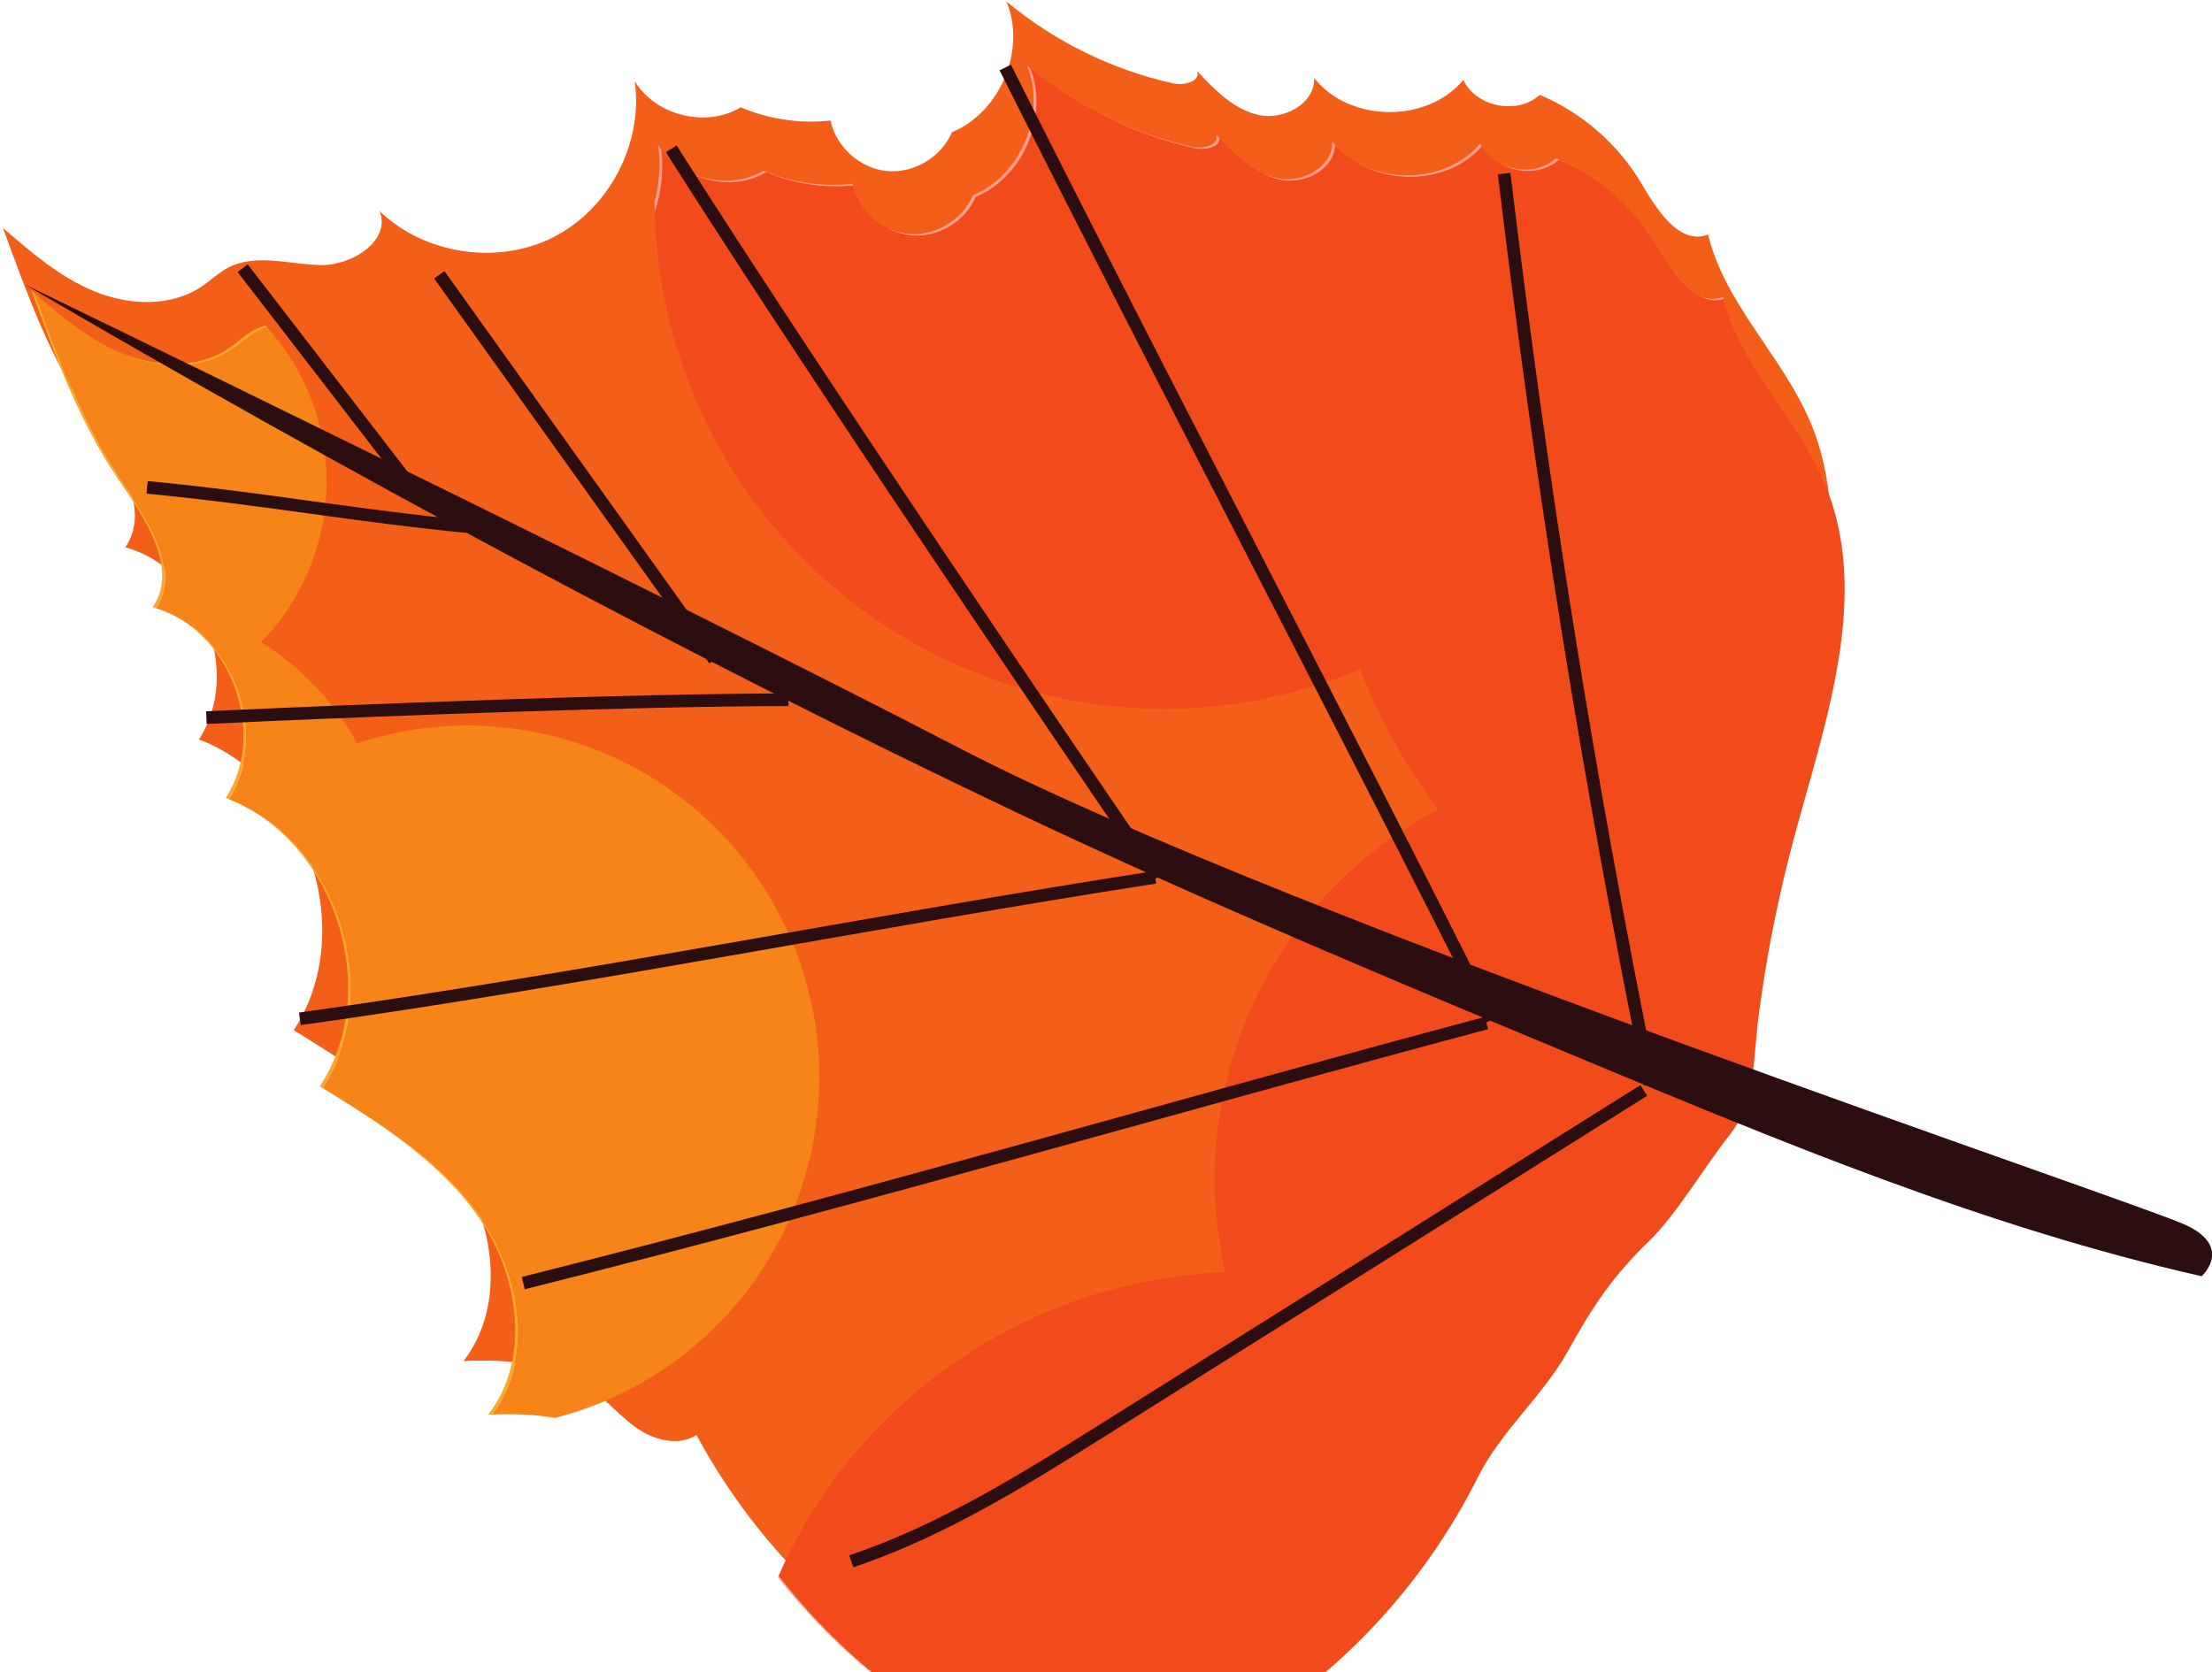 <?xml version="1.0" encoding="UTF-8" standalone="no"?>
<!-- Created with Inkscape (http://www.inkscape.org/) -->

<svg
   width="43.786mm"
   height="33.103mm"
   viewBox="0 0 43.786 33.103"
   version="1.1"
   id="svg1424"
   inkscape:version="1.1.2 (1:1.1+202202050852+0a00cf5339)"
   sodipodi:docname="leaf6.svg"
   xmlns:inkscape="http://www.inkscape.org/namespaces/inkscape"
   xmlns:sodipodi="http://sodipodi.sourceforge.net/DTD/sodipodi-0.dtd"
   xmlns="http://www.w3.org/2000/svg"
   xmlns:svg="http://www.w3.org/2000/svg">
  <sodipodi:namedview
     id="namedview1426"
     pagecolor="#ffffff"
     bordercolor="#666666"
     borderopacity="1.0"
     inkscape:pageshadow="2"
     inkscape:pageopacity="0.0"
     inkscape:pagecheckerboard="0"
     inkscape:document-units="mm"
     showgrid="false"
     fit-margin-top="0"
     fit-margin-left="0"
     fit-margin-right="0"
     fit-margin-bottom="0"
     inkscape:zoom="1.2810466"
     inkscape:cx="242.37994"
     inkscape:cy="218.96159"
     inkscape:window-width="1856"
     inkscape:window-height="1016"
     inkscape:window-x="1984"
     inkscape:window-y="27"
     inkscape:window-maximized="1"
     inkscape:current-layer="layer1" />
  <defs
     id="defs1421">
    <clipPath
       clipPathUnits="userSpaceOnUse"
       id="clipPath22">
      <path
         d="m 599.137,3471.36 c 38.629,-6.52 79.593,1.96 112.461,23.27 -2.364,-7.69 3.851,-16.01 11.511,-18.47 7.661,-2.47 16.036,-0.5 23.555,2.39 12.754,4.87 24.508,12.35 34.328,21.84 10.821,-5.36 7.324,-24.15 17.641,-30.42 4.332,-2.64 9.82,-2.14 14.82,-1.31 20.32,3.39 39.945,10.88 57.348,21.91 -4.496,-7.05 -6.879,-15.44 -6.77,-23.81 55.157,10.68 106.774,42.69 145.809,83.08 -21.356,-40.21 -43.371,-83.83 -37.32,-128.96 70.35,61.1 132.47,131.66 184.18,209.17 8.33,-50.72 12.26,-102.17 11.75,-153.57 -0.55,-54.09 -5.98,-108.61 2.85,-161.97 11.73,3.14 22.7,9.05 31.78,17.1 -1.98,80.79 -7.51,161.5 -16.58,241.8 -1.51,13.46 -3.24,27.27 -9.59,39.25 1.16,-8.57 7.83,-15.23 14.4,-20.84 23.99,-20.52 51.49,-36.44 78.82,-52.23 32.76,-18.93 66.53,-38.2 103.95,-43.78 22.13,-3.31 47.01,5.74 69.32,7.39 -20.65,8.94 -28.69,33.2 -40.03,52.63 -13.84,23.7 -35.52,42.74 -60.82,53.39 24.22,9.35 50.37,8.69 76.61,8.03 13.24,-0.33 26.5,-0.67 39.56,0.28 32.75,2.39 65.3,12.98 97.82,8.46 -10.37,8.98 -17.17,21.98 -18.64,35.62 43.79,11.99 85.8,30.45 124.25,54.59 8.15,5.11 16.98,11.84 17.62,21.44 51.66,-7.1 102.35,15.16 149.76,36.89 -39.09,-4.64 -76.5,14.58 -114.74,23.94 -15.59,3.81 -31.32,6.5 -47.36,5.93 6.81,10.23 11.46,21.9 13.53,34.02 -6.48,-9.88 -19.43,-12.73 -31.06,-14.77 -21.94,-3.83 -43.88,-7.66 -65.82,-11.5 -0.26,9.34 -1.52,18.65 -3.76,27.72 -12.59,-4.29 -27.37,-8.34 -38.43,-0.93 -2.44,1.64 -4.67,3.82 -7.54,4.49 -2.71,0.62 -5.52,-0.23 -8.17,-1.09 -24.93,-8.12 -49.33,-17.87 -72.99,-29.18 0.06,12.3 -2.16,24.61 -6.5,36.12 -60.39,-27.06 -116.9,-62.76 -167.29,-105.65 12.86,20.68 23.53,43.11 40.48,60.6 10.48,10.8 23.01,19.34 34.89,28.57 56.87,44.12 100.06,105.62 122.27,174.08 -8.82,-2.75 -21.13,-5.59 -29.75,-2.27 18.41,5.51 32.76,20.37 42.45,36.96 9.68,16.61 15.45,35.13 22.37,53.06 8.84,22.89 19.65,44.96 28.78,67.73 -14.73,-9.46 -37.96,-7.12 -49.26,6.25 9.53,1.32 16.7,9.24 22.12,17.19 20.78,30.5 28.45,69.63 20.75,105.72 -5.03,-8.8 -13.77,-15.4 -23.61,-17.83 15.36,33.89 30.73,67.77 46.09,101.65 -9.02,-2.42 -14.69,11.05 -10.87,19.58 3.82,8.52 12.24,14.16 16.71,22.36 6.67,12.23 3.34,27.16 2.87,41.08 -1.05,31.21 13.14,63.24 3.31,92.87 -12.37,-18.01 -24.75,-36.02 -37.12,-54.02 -21.29,-30.98 -43.5,-65.07 -41.28,-102.59 -5.91,10.39 -11.81,20.78 -17.71,31.18 -14.49,-47.17 -30.77,-93.79 -48.79,-139.73 -8.1,12.25 -15.94,24.68 -23.5,37.27 -12.76,-21.21 -25.53,-42.42 -38.29,-63.63 -3.68,7.28 -6.37,15.05 -7.98,23.04 -13.36,-29.56 -27.16,-58.91 -41.4,-88.05 -3.62,10.04 -7.25,20.07 -10.87,30.12 -33.9,-75.69 -93.87,-140.19 -111.89,-221.13 -6.78,13.54 -12.75,27.96 -13.08,43.1 -0.3,13.72 4.06,27.06 6.56,40.56 5.54,29.86 1.84,61.36 -10.47,89.13 -5.05,-2.89 -10.1,-5.77 -15.16,-8.66 0.83,33.48 -2.36,67.06 -9.48,99.77 -4.6,-7.89 -9.19,-15.79 -13.78,-23.68 -6.28,34.64 -20.03,67.92 -40.05,96.88 -4.96,-8.88 -9.92,-17.76 -14.88,-26.65 -8.1,40.81 -14.96,81.85 -20.57,123.07 -9.11,-3.31 -17.3,-9.16 -23.37,-16.72 5.37,24.69 -6.14,48.81 -14.33,72.72 -7.29,21.27 -14.58,42.54 -21.869,63.82 -1.675,-5.29 -3.347,-10.57 -5.023,-15.84 -19.996,29.95 -36.051,62.54 -47.621,96.64 -2.832,-39.17 -0.438,-78.7 7.101,-117.24 -10.156,3.04 -18.046,12.55 -19.152,23.1 1.453,-32.63 8.012,-65.02 19.359,-95.64 -8.921,6.18 -17.847,12.36 -26.765,18.54 9.906,-33.53 21.902,-66.44 35.887,-98.47 -7.383,6.88 -14.774,13.76 -22.153,20.63 -6.543,-48.58 -3.961,-98.37 7.574,-146.02 -13.765,8.38 -27.011,17.63 -39.632,27.66 5.078,-55.1 15.351,-109.71 30.652,-162.89 -14.875,-1.94 -30.559,4.2 -40.152,15.73 9.535,-51.78 33.089,-100.92 67.492,-140.78 10.558,-12.24 22.199,-23.73 30.512,-37.6 15.13,-25.26 17.92,-56.15 31.27,-82.39 -13.35,10.56 -20.62,25.42 -31.575,38.44 -10.281,12.22 -23.055,22.04 -35.723,31.77 -44.762,34.37 -89.519,68.74 -134.285,103.11 8.691,-10.82 5.844,-28.91 -5.746,-36.55 -23.648,32.9 -72.828,30.75 -108.668,49.64 5.02,-1.94 4.52,-10.04 0.187,-13.23 -4.324,-3.2 -10.281,-2.79 -15.57,-1.81 -15.113,2.81 -29.547,9.17 -41.808,18.44 -13.903,10.5 -25.86,25.07 -42.809,29.11 0.469,-7.45 0.937,-14.9 1.398,-22.36 -23.41,13.93 -47.793,26.25 -72.902,36.82 1.156,-3.97 2.32,-7.95 3.477,-11.92 -27.414,26.4 -54.828,52.81 -82.243,79.22 -0.062,-46.42 15.356,-92.73 43.227,-129.84 -7.453,1.93 -14.914,3.87 -22.379,5.8 28.367,-23.65 55.024,-49.36 79.688,-76.85 -8.266,-3.6 -17.254,-5.53 -26.266,-5.64 29.262,-20.43 60.344,-38.24 92.758,-53.16 -9.207,-6.69 -19.875,-11.35 -31.031,-13.56 20.093,-9.8 35.195,-27.24 52.656,-41.2 17.461,-13.95 40.375,-24.91 61.719,-18.27 -7.848,-9.77 -19.59,-16.32 -32.028,-17.86 53.219,-25.14 89.457,-38.83 143.203,-62.83 49.703,-22.2 96.793,-26.62 146.801,-48.12 -57.25,-38.45 -130.277,-28.87 -196.262,-48.91 6.235,-6.37 15.45,-9.69 24.313,-8.76 -21.379,-11.62 -41.844,-24.94 -61.129,-39.78 -4.59,-3.54 -9.289,-7.37 -11.613,-12.68 -2.114,-4.81 -2.153,-10.59 -5.461,-14.67 -2.684,-3.3 -6.957,-4.79 -10.992,-6.11 -18.2,-5.98 -36.399,-11.96 -54.594,-17.94 1.84,-5.85 6.14,-10.87 11.633,-13.6 -28.133,-17.97 -50.914,-39.05 -67.879,-67.8"
         id="path20" />
    </clipPath>
    <clipPath
       clipPathUnits="userSpaceOnUse"
       id="clipPath178">
      <path
         d="m 2655.38,3661.85 c -3.99,-25.54 0.6,-53.72 18.12,-72.72 27.22,-29.55 77.6,-26.71 110.07,-3.05 32.47,23.67 50.26,62.44 62.2,100.81 35.28,113.35 31.58,237.32 77.03,347 -62.01,-50.78 -144.23,-67.1 -219.66,-94.22 -75.42,-27.11 -153.44,-74.96 -172.85,-152.73 -10.08,-40.41 3.87,-91.81 43.43,-104.82 38.57,-12.67 75.99,16.04 102.52,40.75 -8.31,-19.81 -17.49,-39.49 -20.86,-61.02"
         id="path176" />
    </clipPath>
    <clipPath
       clipPathUnits="userSpaceOnUse"
       id="clipPath202">
      <path
         d="m 1982.81,4142.55 c 41.55,-33.96 65.96,-84.53 83.06,-135.39 17.1,-50.87 28.27,-103.84 49.91,-152.95 17.08,-38.77 40.59,-74.69 69.27,-105.86 30.05,-32.64 69.4,-61.38 113.77,-61.37 44.36,0.01 89.58,40.78 79.82,84.06 46.2,-6.49 92.81,24.5 111.89,67.07 19.08,42.58 13.44,93.46 -7.24,135.27 -20.68,41.83 -54.96,75.54 -92.39,103.39 -92.04,68.49 -207.11,105.46 -321.83,103.4 -45.45,-0.82 -91.16,-5.35 -136.51,-7.99 17.71,-8.29 34.95,-17.12 50.25,-29.63"
         id="path200" />
    </clipPath>
    <clipPath
       clipPathUnits="userSpaceOnUse"
       id="clipPath106">
      <path
         d="m 4428.1,3968.97 c -52.63,44.62 -160.32,141.81 -269.6,73.78 -94.73,-58.97 -235.45,-149.85 -337.63,-196.1 4.36,3.95 197.96,179.44 266.71,243.82 69.54,65.11 137.76,155.83 31.08,292.34 -15.17,60.39 -23.37,124.54 -23.37,124.54 0,0 -29.71,-46.46 -104.72,-56.35 -75.01,-9.87 -157.39,-38.27 -172.55,-169.69 -14.73,-127.62 33.13,-309.71 -17.65,-442.17 l -0.47,0.34 c -11.33,29.99 -48.8,136.58 -36.16,204.19 14.81,79.29 28.52,268.79 -57.92,312.32 -86.43,43.53 -143.59,39.08 -203.26,90.78 -20.01,-51.63 -37.3,-112.17 -82.27,-177.91 -44.96,-65.74 -37.11,-182.01 148.81,-258.58 71.65,-22.58 165.82,-130.87 203.6,-177.18 -18.29,1.66 -42.5,6.57 -63.01,20.14 -122.69,87.73 -167.18,79.03 -205.31,49.51 -38.14,-29.51 -38.14,-29.51 -92.58,-42.88 54.47,-24.02 3.94,-76.82 103.3,-114.78 86.75,-33.13 242.29,45.17 280.41,65.59 -10.53,-19.54 16.89,-218.2 103.02,-278.85 48.91,-34.45 75.24,-26.93 97.88,-19.41 17.61,5.85 32.98,11.7 55.01,-2.21 -19.31,52.63 -19.31,52.63 -16.11,100.75 3.2,48.11 -14.42,89.88 -155.7,142.68 -25.75,10.71 -42.58,47.5 -54.12,67.77 58.42,-9.1 152.93,-24.93 188.67,-37.28 53.31,-18.41 232.21,-100.37 306.01,-86.52 73.79,13.85 77.18,95.08 143.19,162.9 66.01,67.83 75.31,72.83 75.31,72.83 0,0 -57.94,-9 -110.57,35.63"
         id="path104" />
    </clipPath>
    <clipPath
       clipPathUnits="userSpaceOnUse"
       id="clipPath226">
      <path
         d="m 1263.38,2237.22 c 101.67,-18.82 201.01,-50.2 295.05,-93.19 0.02,5.76 0.04,11.52 0.05,17.27 31.51,1.34 63.08,1.22 94.57,-0.36 -9.19,6.89 -8.56,21.75 -1.78,31.02 6.8,9.28 17.78,14.34 28.28,19.02 15.6,6.96 31.2,13.91 46.8,20.87 2.85,1.26 5.92,2.76 7.22,5.58 2.79,6.07 -4.18,11.65 -8.73,16.53 -11.33,12.12 -9.31,32.34 0.03,46.05 9.35,13.71 24.22,22.43 38.6,30.71 29.86,17.19 59.73,34.39 89.6,51.58 -45.21,-5.14 -92.2,7.31 -128.92,34.16 -5.92,4.34 -11.86,9.41 -14.19,16.37 -2.83,8.45 0.28,17.68 4.11,25.72 11.02,23.13 28.36,43.19 49.65,57.44 -11.86,2.54 -24.64,5.62 -32.35,14.97 -7.7,9.36 -5.78,26.95 5.97,29.91 -12.27,15.84 -15.11,38.45 -7.15,56.83 5.02,11.59 14.15,22.5 12.84,35.07 -0.79,7.52 -5.34,14.3 -5.95,21.84 -0.67,8.48 3.71,16.45 7.95,23.83 18.36,31.96 36.72,63.91 55.08,95.87 -32.2,-29.83 -74.4,-57.06 -117.19,-47.28 -31.85,-19.41 -73.6,-21.46 -107.21,-5.28 -32.96,-36.27 -81.57,-57.8 -130.58,-57.82 26.75,28.1 47.62,61.76 60.91,98.21 -2.76,-0.91 -5.52,-1.82 -8.28,-2.74 -18.17,-6.03 -44.83,5.84 -53.43,22.95 -11.88,23.62 1.91,51.3 5.63,77.47 -10.03,-8.93 -25.92,-8.36 -37.79,-2.07 -11.87,6.29 -20.55,17.16 -28.51,27.98 -12.71,17.3 -24.5,35.28 -35.28,53.84 -5.96,-5.02 -15.9,-1.09 -19.53,5.8 -3.63,6.9 -2.66,15.25 -1.01,22.86 -41.47,33.52 -63.85,89.23 -57.08,142.12 -14.26,-38.85 -39.56,-72.49 -64.52,-105.51 -5.41,-7.16 -11.26,-14.67 -19.65,-17.89 -8.39,-3.22 -19.92,0 -22.29,8.66 -2.44,-22.19 -9.73,-43.84 -21.19,-63 -2.37,-3.96 -6.09,-8.35 -10.61,-7.4 -3.46,0.74 -5.45,4.31 -6.81,7.58 -3.18,7.6 -5.43,15.6 -6.7,23.74 -6.03,-30.06 -15.68,-59.39 -28.68,-87.15 -3.51,-7.49 -7.59,-15.23 -14.62,-19.58 -7.04,-4.35 -17.84,-3.63 -21.91,3.57 4.73,-18.5 -5.55,-39.67 -23.02,-47.39 -17.46,-7.71 -40.037,-1.06 -50.53,14.88 8.915,-38.21 10.2,-80.47 14.399,-119.49 1.25,-11.64 2.277,-23.57 -0.449,-34.96 -2.727,-11.4 -9.86,-22.35 -20.723,-26.73 -8.551,-3.45 -18.184,-2.47 -27.281,-1 -27.699,4.47 -54.735,13.03 -79.961,25.32 6.113,-12.79 -5.805,-28.28 -19.652,-31.31 -13.844,-3.04 -27.993,2.37 -41.129,7.69 2.656,-9.57 -5.196,-19.56 -14.618,-22.72 -9.425,-3.16 -19.726,-1.24 -29.394,1.07 -30.246,7.25 -59.59,18.24 -87.16,32.65 7.437,-27.41 23.672,-53.84 41.871,-75.64 18.199,-21.8 35.168,-48.09 32.207,-76.34 -4.031,-1.08 -8.067,-2.17 -12.102,-3.26 9.02,-8.7 18.606,-18.54 19.696,-31.02 1.093,-12.49 -12.172,-26.03 -23.235,-20.14 5.465,-15 19.739,-24.58 32.379,-34.33 12.649,-9.74 25.375,-22.65 25.277,-38.61 -0.011,-3 -0.468,-6.16 0.829,-8.86 1.453,-3.01 4.714,-4.66 7.8,-5.98 8.039,-3.43 16.618,-6.2 23.164,-11.98 6.547,-5.8 10.465,-15.78 6.27,-23.44 -3.727,-6.8 -12.078,-9.29 -19.602,-11.16 -28.543,-7.11 -57.089,-14.23 -85.636,-21.34 21.398,-12.14 42.797,-24.27 64.191,-36.4 12.91,-7.31 27.801,-18.62 24.934,-33.18 11.539,5.22 24.207,-9.49 21.578,-21.87 -2.633,-12.39 -14.356,-20.64 -25.949,-25.75 -1.489,-0.65 -3.164,-1.46 -3.637,-3.02 -0.469,-1.56 1.586,-3.47 2.715,-2.3 33.414,6.07 66.601,-8.45 96.976,-23.64 9.407,-4.7 19.18,-10.02 24.59,-19.04 5.41,-9.01 4.301,-22.77 -4.965,-27.75 76.507,-4.28 154.137,14.05 220.637,52.12 40.07,22.93 73.58,61.25 119.13,68.77"
         id="path224" />
    </clipPath>
    <clipPath
       clipPathUnits="userSpaceOnUse"
       id="clipPath330">
      <path
         d="m 2706.66,2329.43 c 28.86,13.55 49.18,49.09 36.48,78.33 70.17,4.27 127.65,69.68 134.1,139.69 3.27,35.55 -12.49,79.68 -47.97,83.76 24.11,48.99 20.65,110.48 -8.79,156.48 -29.44,45.99 -83.84,74.86 -138.43,73.47 -8.79,47.03 -28.91,94.4 -67.26,122.99 -38.36,28.59 -97.75,32.07 -131.67,-1.67 -55.48,52.75 -165.4,0.52 -214.89,58.93 14.74,-34.33 -12.48,-71.15 -37.75,-98.67 -25.27,-27.51 -52.27,-64.62 -37.12,-98.76 -42.43,-1.5 -82.1,-26.35 -106.98,-60.76 -24.88,-34.41 -36.02,-77.39 -37.27,-119.83 -1.49,-50.52 20.87,-111.59 70.93,-118.59 -29.48,-36.11 -36.56,-89.11 -17.59,-131.68 18.97,-42.58 63.11,-72.76 109.66,-74.98 -9.85,-26.03 8.84,-54.44 30.86,-71.46 55.34,-42.75 138.6,-44.83 196,-4.88 44.07,-35.12 104.68,-15.59 135.5,25.67 19.42,26 14.78,38.32 48.42,39.62 10.5,0.41 19.89,-0.95 28.97,-2.31 17.44,-2.61 33.77,-5.22 54.8,4.65"
         id="path328" />
    </clipPath>
    <clipPath
       clipPathUnits="userSpaceOnUse"
       id="clipPath138">
      <path
         d="m 3894.4,2099.77 c 69.11,-3.4 145.1,-14.4 201.73,25.36 32.82,23.03 54.57,60.82 90.72,78.15 -9.4,14.34 7.35,30.81 19.97,42.42 18.95,17.43 32.08,41.11 36.82,66.43 -13.79,9.78 -14.25,33.32 -0.89,43.66 -28.21,14.9 -36.75,57.36 -16.51,82.02 -13.93,-3.48 -26.83,11.67 -26.8,26.03 0.03,14.36 8.58,27.14 16.78,38.93 -5.36,-3.04 -9.55,5.64 -9.51,11.81 0.19,35.04 8.93,70 25.21,101.02 -24.3,-16.58 -61.45,-9.65 -78.16,14.56 -14.89,2.81 -27.2,16.02 -28.96,31.08 -1.75,15.04 7.19,30.73 21.03,36.89 -5.39,16.28 -6.54,33.95 -3.31,50.78 -15.5,16.55 -14.65,45.65 1.78,61.27 -32.94,-12.07 -72.97,-1.07 -95.11,26.15 -22.13,27.21 -24.76,68.65 -6.22,98.44 -14.78,-9.76 -33.16,8.57 -36.56,25.93 -3.42,17.37 -1.09,37.28 -12.54,50.78 -3.79,4.47 -8.78,7.74 -13.02,11.78 -15.19,14.47 -19.27,37.69 -15.62,58.35 3.67,20.65 13.94,39.45 24.06,57.82 -33.25,-20.84 -66.86,-41.97 -93.95,-70.35 -18.48,-19.37 -41.97,-44.36 -66.85,-34.46 -2.41,-44.75 -54.88,-78.93 -96.78,-63.03 -9.68,-64.93 -87.12,-109.97 -148.34,-86.3 -13.19,-37.21 -27.11,-75.61 -54.3,-104.24 -27.2,-28.64 -71.56,-44.93 -107.2,-27.93 6.23,-23.87 10,-49.99 0.11,-72.59 -4.71,-10.74 -12.26,-20.08 -16.66,-30.95 -4.39,-10.87 -4.84,-24.74 3.5,-32.98 -32.17,-27.42 -59.32,-60.72 -79.72,-97.75 -6.04,-10.98 -11.64,-22.91 -11.02,-35.42 0.86,-17.42 10.08,-41.71 -6.39,-47.44 7.15,-35.45 19.38,-69.86 36.2,-101.87 9.06,-17.23 19.18,-39.34 6.93,-54.46 42.28,-38.6 94.08,-66.66 149.49,-81 30.35,-7.85 52.29,-26.32 82.31,-35.36 26.04,-7.83 45.97,-15.78 68.53,-30.94 18.63,-12.53 48.83,-22.38 68.85,-32.32 21.21,-10.55 45.04,-4.03 67.61,-2.12 34.17,2.91 68.54,3.53 102.79,1.85"
         id="path136" />
    </clipPath>
  </defs>
  <g
     inkscape:label="Layer 1"
     inkscape:groupmode="layer"
     id="layer1"
     transform="translate(-165.293,10.267)">
    <g
       id="g871"
       transform="rotate(-77.864,186.744,6.474)">
      <path
         d="m 190.853,19.667 c 2.438,0.12 5.119,0.508 7.116,-0.895 1.158,-0.813 1.926,-2.146 3.201,-2.757 -0.332,-0.506 0.259,-1.087 0.704,-1.497 0.669,-0.615 1.131,-1.45 1.299,-2.343 -0.486,-0.345 -0.503,-1.175 -0.031,-1.54 -0.996,-0.526 -1.297,-2.024 -0.583,-2.894 -0.491,0.123 -0.946,-0.412 -0.945,-0.918 0.001,-0.507 0.302,-0.958 0.591,-1.374 -0.189,0.108 -0.337,-0.199 -0.335,-0.416 0.007,-1.236 0.315,-2.469 0.89,-3.564 -0.857,0.585 -2.168,0.34 -2.757,-0.514 -0.525,-0.099 -0.96,-0.566 -1.021,-1.096 -0.062,-0.531 0.253,-1.084 0.742,-1.302 -0.191,-0.574 -0.231,-1.197 -0.117,-1.791 -0.547,-0.584 -0.517,-1.61 0.063,-2.161 -1.162,0.426 -2.574,0.038 -3.355,-0.923 -0.781,-0.96 -0.873,-2.422 -0.22,-3.473 -0.521,0.344 -1.169,-0.302 -1.29,-0.915 -0.12,-0.612 -0.038,-1.315 -0.442,-1.791 -0.134,-0.158 -0.31,-0.273 -0.459,-0.416 -0.536,-0.51 -0.68,-1.33 -0.55,-2.058 0.129,-0.728 0.491,-1.392 0.848,-2.04 -1.172,0.735 -2.359,1.481 -3.314,2.482 -0.652,0.683 -1.481,1.565 -2.358,1.216 -0.085,1.578 -1.936,2.784 -3.414,2.224 -0.342,2.29 -3.073,3.879 -5.233,3.044 -0.466,1.313 -0.956,2.668 -1.916,3.678 -0.959,1.01 -2.524,1.585 -3.781,0.985 0.219,0.842 0.353,1.764 0.004,2.56 -0.166,0.379 -0.433,0.708 -0.588,1.092 -0.155,0.384 -0.171,0.873 0.123,1.163 -1.135,0.968 -2.093,2.142 -2.812,3.448 -0.213,0.387 -0.411,0.808 -0.389,1.25 0.03,0.615 0.356,1.471 -0.225,1.674 0.252,1.251 0.684,2.464 1.277,3.594 0.32,0.607 0.677,1.387 0.245,1.921 1.491,1.361 3.318,2.352 5.273,2.857 1.071,0.277 1.845,0.929 2.904,1.248 0.918,0.276 1.622,0.557 2.417,1.091 0.658,0.442 1.723,0.79 2.429,1.141 0.749,0.372 1.589,0.142 2.385,0.075 1.205,-0.103 2.418,-0.125 3.627,-0.065"
         style="fill:#f35f19;fill-opacity:1;fill-rule:nonzero;stroke:none;stroke-width:0.035"
         id="path130" />
      <g
         id="g132"
         transform="matrix(0.035,0,0,-0.035,53.486,93.678)">
        <g
           id="g134"
           clip-path="url(#clipPath138)">
          <path
             d="m 4185.61,2202.67 c -2.51,4.55 -2.51,9.28 -0.95,13.99 -1.1,-4.52 -0.65,-9.05 2.19,-13.38 -0.41,-0.2 -0.83,-0.4 -1.24,-0.61 m -830.28,76.53 c -0.17,0.15 -0.34,0.31 -0.51,0.46 2,2.46 3.4,5.12 4.31,7.9 -0.72,-2.94 -1.95,-5.74 -3.8,-8.36 m 885.38,20.84 c 0.95,3.39 1.76,6.81 2.4,10.27 -9.64,6.85 -12.77,20.45 -9.18,31.54 -2.71,-10.72 0.58,-23.24 9.71,-29.72 -0.76,-4.08 -1.74,-8.11 -2.93,-12.09 m 0.53,54.48 c -21.88,12.26 -31.46,41.32 -24.27,64.95 -6.27,-23.64 3.77,-52.05 25.78,-63.68 -0.52,-0.4 -1.02,-0.83 -1.51,-1.27 M 3312,2434.48 c -0.11,0.5 -0.21,1 -0.31,1.51 4.56,1.58 7.15,4.6 8.5,8.49 -1.07,-4.51 -3.49,-8.08 -8.19,-10 m 909.64,1.01 c -12.27,0 -22.74,13.59 -22.71,26.53 0,4.08 0.7,8.04 1.88,11.88 -0.86,-3.27 -1.36,-6.62 -1.37,-10.06 -0.02,-12.94 10.46,-26.54 22.72,-26.53 1.34,0 2.71,0.16 4.08,0.5 -0.55,-0.67 -1.08,-1.35 -1.59,-2.05 -1.01,-0.18 -2.01,-0.27 -3.01,-0.27 m -901.88,61.96 c 2.03,7.44 5.6,14.6 9.34,21.4 10.67,19.37 23.18,37.71 37.29,54.72 0.29,-0.06 0.57,-0.11 0.85,-0.17 -14.67,-17.48 -27.65,-36.38 -38.66,-56.36 -3.44,-6.25 -6.73,-12.8 -8.82,-19.59 m 893.73,2.88 c -4.26,0 -7.33,7.14 -7.31,12.43 0.12,20.56 3.17,41.08 8.96,60.8 -5.45,-19.16 -8.32,-39.06 -8.43,-58.98 -0.04,-5.29 3.04,-12.44 7.31,-12.44 0.7,0 1.44,0.2 2.2,0.63 -0.52,-0.75 -1.05,-1.51 -1.57,-2.27 -0.39,-0.12 -0.78,-0.17 -1.16,-0.17 m -12.73,104.39 c -18.41,0 -37.01,8.39 -47.52,23.62 -14.89,2.82 -27.21,16.03 -28.95,31.08 -0.57,4.84 -0.03,9.74 1.43,14.38 -1.06,-4.09 -1.41,-8.35 -0.92,-12.56 1.76,-15.06 14.07,-28.27 28.96,-31.08 10.51,-15.23 29.12,-23.63 47.52,-23.62 10.85,0 21.63,2.91 30.64,9.06 -0.39,-0.75 -0.77,-1.5 -1.16,-2.24 -8.87,-5.86 -19.41,-8.64 -30,-8.64 m -55.89,92.97 c -5.02,15.89 -6.02,33.04 -2.87,49.4 -10.67,11.4 -13.6,28.76 -9.01,43.56 -3.81,-14.39 -0.71,-30.8 9.53,-41.74 -3.23,-16.83 -2.08,-34.5 3.31,-50.78 -0.32,-0.14 -0.64,-0.29 -0.96,-0.44 m -29.11,105.81 c -3.02,-0.01 -6.04,0.15 -9.05,0.47 2.06,0.49 4.12,0.96 6.2,1.41 1.12,-0.05 2.24,-0.07 3.37,-0.07 9.53,0 19.04,1.58 28.02,4.87 -0.83,-0.79 -1.62,-1.61 -2.38,-2.47 -8.42,-2.85 -17.28,-4.21 -26.16,-4.21"
             style="fill:#f89e90;fill-opacity:1;fill-rule:nonzero;stroke:none"
             id="path140" />
          <path
             d="m 3751.99,2094.17 c -9.6,0 -19.03,1.42 -27.99,5.87 -20.02,9.94 -50.22,19.79 -68.85,32.32 -22.56,15.16 -42.49,23.11 -68.53,30.94 -30.02,9.04 -51.96,27.51 -82.31,35.36 -55.19,14.28 -106.8,42.18 -148.98,80.54 1.85,2.62 3.08,5.42 3.8,8.36 4.67,14.31 -3.65,32.14 -11.24,46.56 -16.58,31.56 -28.7,65.44 -35.89,100.36 4.7,1.92 7.12,5.49 8.19,10 3.5,10.17 -1.49,26.35 -2.11,38.95 -0.24,4.77 0.43,9.45 1.68,14.02 2.09,6.79 5.38,13.34 8.82,19.59 11.01,19.98 23.99,38.88 38.66,56.36 108.05,-22.1 194.05,-104.74 221.04,-210.92 30.38,14.25 64.27,22.26 100.05,22.26 72.9,0 138.06,-33.08 181.34,-85.02 19.68,23.07 42.59,43.28 68.04,59.93 -32.47,46.61 -51.56,103.23 -51.56,164.33 0,135.81 94.05,249.66 220.56,279.99 3.01,-0.32 6.03,-0.48 9.05,-0.47 8.88,0 17.74,1.36 26.16,4.21 -4.28,-4.88 -7.27,-10.78 -8.93,-17.06 -4.59,-14.8 -1.66,-32.16 9.01,-43.56 -3.15,-16.36 -2.15,-33.51 2.87,-49.4 -9.48,-4.6 -16.52,-13.71 -19.15,-23.89 -1.46,-4.64 -2,-9.54 -1.43,-14.38 1.74,-15.05 14.06,-28.26 28.95,-31.08 10.51,-15.23 29.11,-23.62 47.52,-23.62 10.59,0 21.13,2.78 30,8.64 -6.48,-12.72 -11.71,-26.07 -15.62,-39.8 -5.79,-19.72 -8.84,-40.24 -8.96,-60.8 -0.02,-5.29 3.05,-12.43 7.31,-12.43 0.38,0 0.77,0.05 1.16,0.17 -5.72,-8.3 -11.33,-17.1 -13.84,-26.6 -1.18,-3.84 -1.88,-7.8 -1.88,-11.88 -0.03,-12.94 10.44,-26.53 22.71,-26.53 1,0 2,0.09 3.01,0.27 -3.59,-4.92 -6.13,-10.46 -7.68,-16.29 -7.19,-23.63 2.39,-52.69 24.27,-64.95 -3.66,-3.39 -6.1,-7.85 -7.31,-12.67 -3.59,-11.09 -0.46,-24.69 9.18,-31.54 -0.64,-3.46 -1.45,-6.88 -2.4,-10.27 -6.19,-20.7 -17.99,-39.71 -33.89,-54.34 -8.81,-8.1 -19.63,-18.58 -22.16,-29.04 -1.56,-4.71 -1.56,-9.44 0.95,-13.99 -35.41,-17.59 -57.04,-54.77 -89.48,-77.54 -33.73,-23.68 -74.32,-29.36 -116.24,-29.36 -28.46,0 -57.54,2.62 -85.49,4 -12.54,0.61 -25.09,0.92 -37.64,0.92 -21.74,0 -43.49,-0.92 -65.15,-2.77 -13.04,-1.11 -26.49,-3.75 -39.62,-3.75"
             style="fill:#f14b1c;fill-opacity:1;fill-rule:nonzero;stroke:none"
             id="path142" />
          <path
             d="m 3452.77,2744.4 c -10.38,-0.01 -20.64,1.99 -30.3,6.38 -0.19,0.78 -0.39,1.56 -0.6,2.34 9.98,-4.76 20.64,-6.91 31.42,-6.91 27.71,0 56.2,14.22 75.78,34.84 27.19,28.63 41.11,67.03 54.3,104.24 11.29,-4.36 23.12,-6.39 34.98,-6.39 48.17,0 96.76,33.48 110.53,79.92 -13.02,-47.39 -62.25,-81.73 -111.05,-81.74 -11.86,0 -23.69,2.03 -34.98,6.4 -13.2,-37.21 -27.11,-75.62 -54.31,-104.25 -19.57,-20.62 -48.05,-34.83 -75.77,-34.83 m 300.42,221.41 c -7.37,0 -14.72,1.23 -21.78,3.88 0.1,0.63 0.2,1.26 0.3,1.9 7.13,-2.71 14.56,-3.96 22,-3.96 31.51,0 63.14,22.48 72.26,52.7 -8.38,-31.13 -40.65,-54.51 -72.78,-54.52 m 243.67,38.82 c -1.01,1.75 -2.17,3.44 -3.52,5.03 -3.79,4.47 -8.78,7.74 -13.02,11.79 -15.18,14.47 -19.27,37.69 -15.6,58.34 0.69,3.93 1.63,7.8 2.75,11.6 -0.89,-3.22 -1.65,-6.48 -2.24,-9.78 -3.65,-20.66 0.43,-43.88 15.62,-58.35 4.24,-4.04 9.23,-7.31 13.02,-11.78 1.51,-1.78 2.77,-3.67 3.85,-5.65 -0.29,-0.4 -0.57,-0.8 -0.86,-1.2 m -157.37,25.93 c -3.67,0 -7.39,0.65 -11.14,2.09 0.05,0.66 0.1,1.31 0.14,1.97 3.88,-1.54 7.72,-2.24 11.52,-2.24 20.56,0 39.73,20.35 55.33,36.7 27.09,28.38 60.7,49.51 93.95,70.35 -0.42,-0.76 -0.84,-1.51 -1.25,-2.27 -33,-20.69 -66.33,-41.73 -93.22,-69.9 -15.6,-16.35 -34.77,-36.7 -55.33,-36.7"
             style="fill:#f9a82e;fill-opacity:1;fill-rule:nonzero;stroke:none"
             id="path144" />
          <path
             d="m 3606,2605.77 c -77.92,0 -145.36,44.78 -178.01,110.01 -0.4,11.72 -2.64,23.59 -5.52,35 9.66,-4.39 19.92,-6.39 30.3,-6.38 27.72,0 56.2,14.21 75.77,34.83 27.2,28.63 41.11,67.04 54.31,104.25 11.29,-4.37 23.12,-6.4 34.98,-6.4 48.8,0.01 98.03,34.35 111.05,81.74 1.05,3.55 1.9,7.18 2.53,10.87 7.06,-2.65 14.41,-3.88 21.78,-3.88 32.13,0.01 64.4,23.39 72.78,54.52 1.2,3.98 2.01,8.11 2.38,12.32 3.75,-1.44 7.47,-2.09 11.14,-2.09 20.56,0 39.73,20.35 55.33,36.7 26.89,28.17 60.22,49.21 93.22,69.9 -8.08,-14.7 -16.09,-29.72 -20.57,-45.77 -1.12,-3.8 -2.06,-7.67 -2.75,-11.6 -3.67,-20.65 0.42,-43.87 15.6,-58.34 4.24,-4.05 9.23,-7.32 13.02,-11.79 1.35,-1.59 2.51,-3.28 3.52,-5.03 -23.7,-32.75 -62.23,-54.05 -105.73,-54.05 -25.4,0 -49.02,7.38 -69.06,19.93 -9.12,-25.39 -24.64,-47.69 -44.53,-65.11 17.37,-29.55 27.38,-63.95 27.38,-100.7 0,-109.87 -89.06,-198.93 -198.92,-198.93"
             style="fill:#f68418;fill-opacity:1;fill-rule:nonzero;stroke:none"
             id="path146" />
        </g>
      </g>
      <path
         d="m 193.195,-16.346 c -2.266,6.901 -4.437,14.361 -6.101,21.431 -0.922,3.92 -1.657,7.881 -2.391,11.841 -0.796,4.293 -1.595,8.611 -1.642,12.976 0,0 0.675,0.486 0.918,-0.484 0.243,-0.97 2.183,-18.596 4.124,-25.712 1.94,-7.115 5.093,-20.052 5.093,-20.052"
         style="fill:#2c0e10;fill-opacity:1;fill-rule:nonzero;stroke:none;stroke-width:0.035"
         id="path148" />
      <path
         d="m 186.519,8.116 c 3.6e-4,-3.528e-4 0.118,-0.125 0.334,-0.352 1.509,-1.59 7.795,-8.196 11.749,-12.082 l -0.176,-0.179 C 193.901,-0.05 186.338,7.943 186.337,7.943 l 0.182,0.173"
         style="fill:#2c0e10;fill-opacity:1;fill-rule:nonzero;stroke:none;stroke-width:0.035"
         id="path150" />
      <path
         d="M 185.142,15.184 C 190.548,10.848 196.155,6.149 201.557,1.816 l -0.157,-0.196 c -5.405,4.336 -11.012,9.035 -16.415,13.368 l 0.157,0.196"
         style="fill:#2c0e10;fill-opacity:1;fill-rule:nonzero;stroke:none;stroke-width:0.035"
         id="path152" />
      <path
         d="m 184.529,18.554 c 5.685,-2.487 11.145,-4.602 17.013,-6.622 l -0.082,-0.237 c -5.874,2.022 -11.34,4.139 -17.032,6.629 l 0.101,0.23"
         style="fill:#2c0e10;fill-opacity:1;fill-rule:nonzero;stroke:none;stroke-width:0.035"
         id="path154" />
      <path
         d="m 188.899,-1.36 6.305,-6.928 -0.186,-0.169 -6.305,6.929"
         style="fill:#2c0e10;fill-opacity:1;fill-rule:nonzero;stroke:none;stroke-width:0.035"
         id="path156" />
      <path
         d="m 190.891,-7.84 3.625,-4.284 -0.192,-0.162 -3.625,4.284"
         style="fill:#2c0e10;fill-opacity:1;fill-rule:nonzero;stroke:none;stroke-width:0.035"
         id="path158" />
      <path
         d="m 171.816,5.02 c 0.983,1.653 2.333,3.04 3.661,4.403 2.923,2.999 5.846,5.998 8.769,8.997 l 0.18,-0.175 c -2.923,-2.999 -5.846,-5.998 -8.769,-8.997 -1.329,-1.363 -2.663,-2.737 -3.625,-4.356 l -0.216,0.128"
         style="fill:#2c0e10;fill-opacity:1;fill-rule:nonzero;stroke:none;stroke-width:0.035"
         id="path160" />
      <path
         d="m 175.831,-2.495 c 3.178,6.446 6.237,12.065 9.043,17.56 l 0.224,-0.114 c -2.808,-5.499 -5.866,-11.116 -9.042,-17.557 l -0.225,0.111"
         style="fill:#2c0e10;fill-opacity:1;fill-rule:nonzero;stroke:none;stroke-width:0.035"
         id="path162" />
      <path
         d="m 180.011,-7.93 c 1.915,5.239 4.308,10.764 6.3,15.965 l 0.234,-0.09 C 184.551,2.737 182.158,-2.786 180.247,-8.016 l -0.236,0.086"
         style="fill:#2c0e10;fill-opacity:1;fill-rule:nonzero;stroke:none;stroke-width:0.035"
         id="path164" />
      <path
         d="m 185.449,-11.004 c 3.5e-4,0.001 0.117,0.441 0.307,1.167 0.568,2.178 1.789,6.922 2.46,10.017 l 0.245,-0.053 C 187.563,-4.011 185.692,-11.067 185.692,-11.068 l -0.243,0.064"
         style="fill:#2c0e10;fill-opacity:1;fill-rule:nonzero;stroke:none;stroke-width:0.035"
         id="path166" />
      <path
         d="m 189.656,-13.127 c 0.277,2.384 0.307,4.074 0.585,6.472 l 0.249,-0.029 c -0.277,-2.384 -0.307,-4.074 -0.585,-6.472 l -0.249,0.029"
         style="fill:#2c0e10;fill-opacity:1;fill-rule:nonzero;stroke:none;stroke-width:0.035"
         id="path168" />
    </g>
  </g>
</svg>
